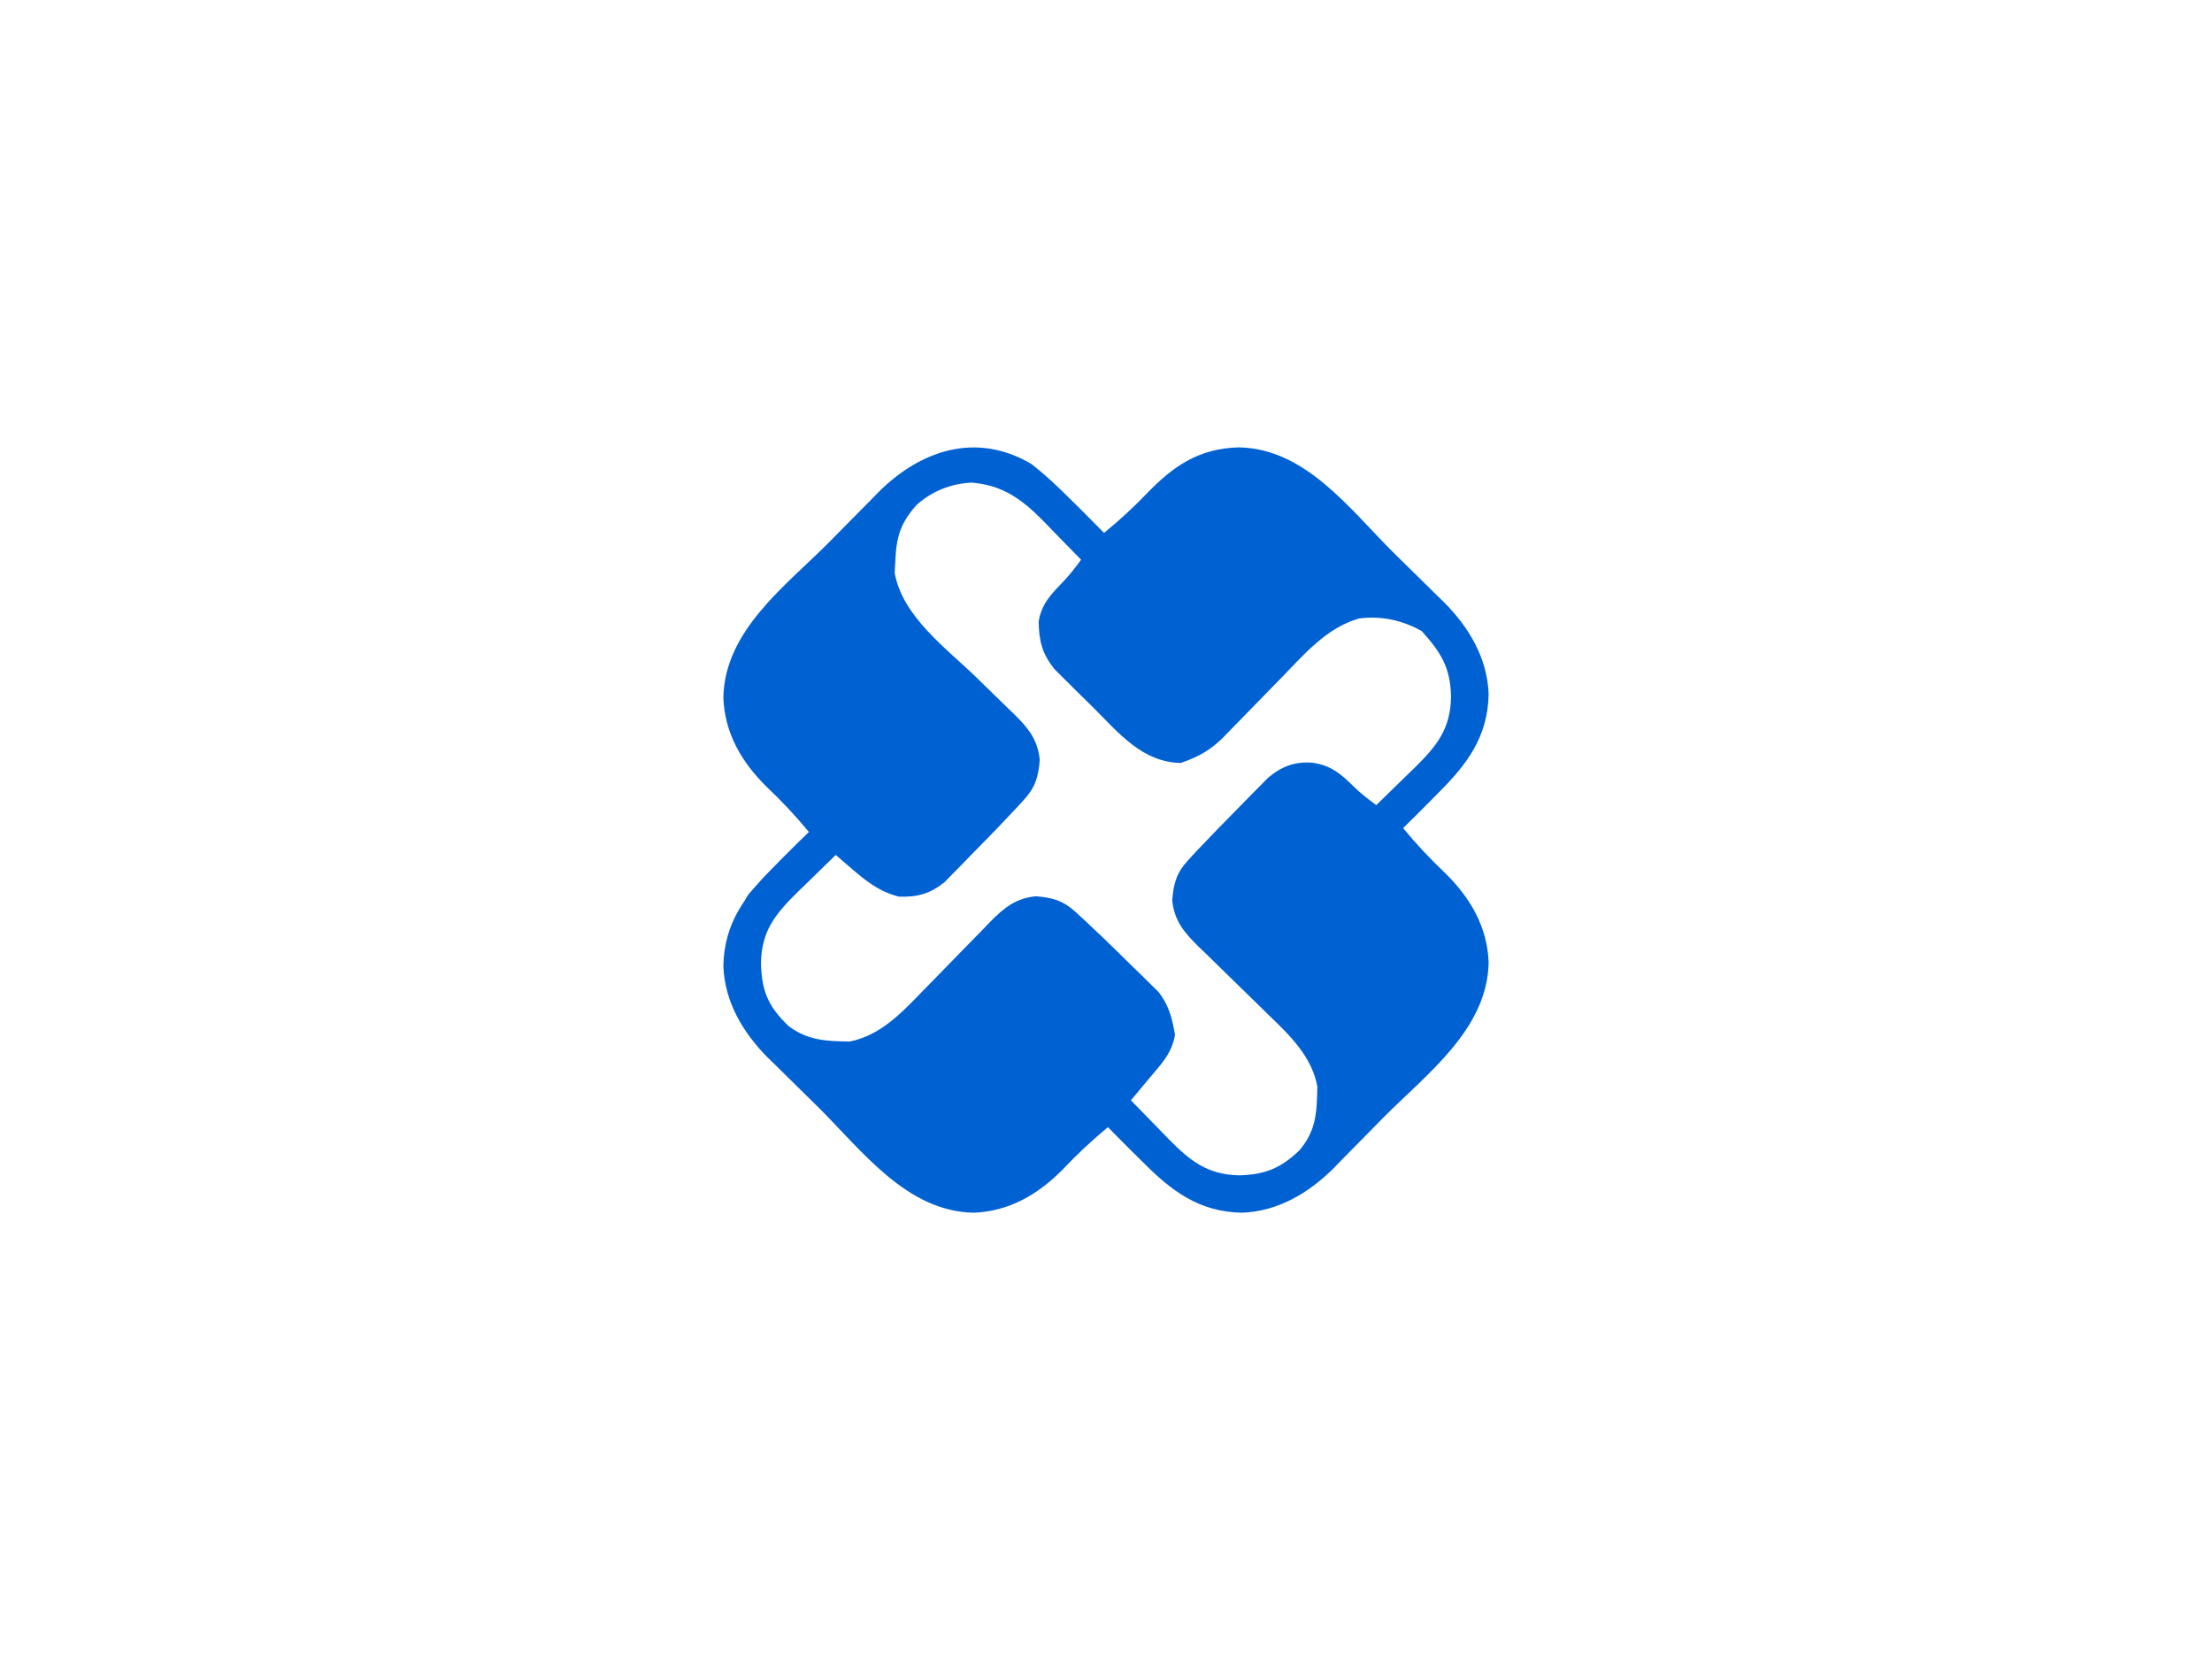 <?xml version="1.0" encoding="UTF-8"?>
<svg version="1.1" xmlns="http://www.w3.org/2000/svg" width="577" height="433">
<path d="M0 0 C3.583 2.764 6.795 5.81 10 9 C10.868 9.853 11.735 10.707 12.629 11.586 C14.769 13.709 16.892 15.846 19 18 C22.903 14.791 26.522 11.494 30.022 7.844 C37.068 0.53 43.696 -4.024 54.125 -4.312 C71.559 -4.035 83.09 11.834 94.579 23.229 C96.072 24.705 97.57 26.176 99.073 27.641 C101.276 29.789 103.462 31.953 105.645 34.121 C106.642 35.084 106.642 35.084 107.659 36.067 C114.174 42.611 118.978 50.645 119.312 60.062 C119.093 71.227 113.663 78.41 106 86 C105.147 86.866 104.293 87.733 103.414 88.625 C101.292 90.767 99.155 92.891 97 95 C100.486 99.22 104.085 103.049 108.062 106.812 C114.559 113.221 118.983 120.789 119.312 130.062 C118.969 147.527 103.148 159.109 91.771 170.579 C90.295 172.072 88.824 173.57 87.359 175.073 C85.211 177.276 83.047 179.462 80.879 181.645 C80.237 182.309 79.595 182.974 78.933 183.659 C72.389 190.174 64.355 194.978 54.938 195.312 C43.773 195.093 36.59 189.663 29 182 C28.134 181.147 27.267 180.293 26.375 179.414 C24.233 177.292 22.109 175.155 20 173 C15.78 176.486 11.951 180.085 8.188 184.062 C1.779 190.559 -5.789 194.983 -15.062 195.312 C-32.527 194.969 -44.109 179.148 -55.579 167.771 C-57.072 166.295 -58.57 164.824 -60.073 163.359 C-62.276 161.211 -64.462 159.047 -66.645 156.879 C-67.309 156.237 -67.974 155.595 -68.659 154.933 C-75.174 148.389 -79.978 140.355 -80.312 130.938 C-80.093 119.773 -74.663 112.59 -67 105 C-66.147 104.134 -65.293 103.267 -64.414 102.375 C-62.292 100.233 -60.155 98.109 -58 96 C-61.486 91.78 -65.085 87.951 -69.062 84.188 C-75.559 77.779 -79.983 70.211 -80.312 60.938 C-79.968 43.441 -64.123 31.89 -52.716 20.421 C-51.234 18.928 -49.757 17.429 -48.284 15.927 C-46.126 13.727 -43.955 11.54 -41.781 9.355 C-40.811 8.358 -40.811 8.358 -39.82 7.341 C-28.755 -3.672 -14.283 -8.407 0 0 Z M-29.93 10.723 C-34.013 15.323 -35.196 18.935 -35.438 25.125 C-35.528 26.738 -35.528 26.738 -35.621 28.383 C-33.668 39.756 -22.148 48.093 -14.25 55.75 C-11.601 58.319 -8.962 60.899 -6.328 63.484 C-5.723 64.065 -5.118 64.645 -4.494 65.243 C-0.816 68.857 1.678 71.855 2.223 77.176 C1.89 81.61 1.068 84.375 -1.969 87.676 C-2.6 88.365 -3.231 89.054 -3.881 89.763 C-4.58 90.501 -5.279 91.24 -6 92 C-6.745 92.789 -7.49 93.578 -8.258 94.391 C-10.669 96.91 -13.111 99.395 -15.562 101.875 C-16.799 103.155 -16.799 103.155 -18.061 104.461 C-18.867 105.276 -19.673 106.09 -20.504 106.93 C-21.224 107.664 -21.944 108.399 -22.686 109.156 C-26.431 112.14 -29.752 113.045 -34.5 112.875 C-39.937 111.516 -43.524 108.444 -47.688 104.855 C-48.31 104.319 -48.933 103.783 -49.574 103.231 C-50.28 102.622 -50.28 102.622 -51 102 C-53.617 104.529 -56.216 107.075 -58.812 109.625 C-59.55 110.338 -60.288 111.051 -61.049 111.785 C-66.829 117.487 -70.418 121.943 -70.5 130.375 C-70.302 137.623 -68.504 141.628 -63.344 146.594 C-58.373 150.385 -53.443 150.589 -47.344 150.664 C-39.618 149.13 -34.123 143.531 -28.832 138.02 C-28.189 137.365 -27.547 136.711 -26.884 136.038 C-24.853 133.97 -22.832 131.892 -20.812 129.812 C-18.14 127.06 -15.458 124.318 -12.77 121.582 C-12.164 120.952 -11.559 120.322 -10.935 119.672 C-7.254 115.927 -4.246 113.332 1.176 112.777 C5.61 113.11 8.375 113.932 11.676 116.969 C12.365 117.6 13.054 118.231 13.763 118.881 C14.501 119.58 15.24 120.279 16 121 C16.789 121.745 17.578 122.49 18.391 123.258 C20.91 125.669 23.395 128.111 25.875 130.562 C27.155 131.799 27.155 131.799 28.461 133.061 C29.276 133.867 30.09 134.673 30.93 135.504 C31.664 136.224 32.399 136.944 33.156 137.686 C35.886 141.112 36.759 144.613 37.5 148.875 C36.746 153.588 34.027 156.428 31 160 C30.097 161.083 29.195 162.166 28.293 163.25 C27.536 164.157 26.78 165.065 26 166 C28.529 168.617 31.075 171.216 33.625 173.812 C34.338 174.55 35.051 175.288 35.785 176.049 C41.451 181.792 45.938 185.409 54.312 185.562 C61.014 185.394 65.192 183.642 70 179 C74.393 173.75 74.489 169.109 74.629 162.379 C73.186 154.627 67.529 149.122 62.02 143.832 C61.365 143.189 60.711 142.547 60.038 141.884 C57.97 139.853 55.892 137.832 53.812 135.812 C51.06 133.14 48.318 130.458 45.582 127.77 C44.952 127.164 44.322 126.559 43.672 125.935 C39.927 122.254 37.332 119.246 36.777 113.824 C37.11 109.393 37.931 106.625 40.965 103.324 C41.596 102.635 42.226 101.946 42.876 101.237 C46.751 97.156 50.659 93.116 54.625 89.125 C55.874 87.845 55.874 87.845 57.148 86.539 C58.363 85.317 58.363 85.317 59.602 84.07 C60.327 83.336 61.052 82.601 61.799 81.844 C65.317 78.897 68.733 77.594 73.312 77.938 C78.149 78.59 80.768 80.853 84.176 84.211 C86.009 86.008 87.935 87.48 90 89 C92.617 86.471 95.216 83.925 97.812 81.375 C98.55 80.662 99.288 79.949 100.049 79.215 C105.829 73.513 109.418 69.057 109.5 60.625 C109.317 52.964 106.823 49.155 101.875 43.625 C96.832 40.775 91.348 39.581 85.566 40.305 C76.938 42.727 71.079 49.846 64.996 56.047 C64.465 56.588 63.933 57.13 63.386 57.688 C61.174 59.945 58.965 62.204 56.77 64.477 C55.146 66.155 53.51 67.821 51.871 69.484 C51.385 69.994 50.9 70.503 50.4 71.028 C46.828 74.626 43.721 76.38 39 78 C29.013 77.825 22.872 70.245 16.258 63.628 C14.75 62.125 13.227 60.639 11.703 59.152 C10.733 58.188 9.765 57.224 8.797 56.258 C7.924 55.393 7.051 54.528 6.151 53.637 C2.863 49.606 2.021 46.277 1.938 41.125 C2.635 36.631 5.116 34.046 8.211 30.859 C9.993 29.008 11.477 27.066 13 25 C10.471 22.383 7.925 19.784 5.375 17.188 C4.662 16.45 3.949 15.712 3.215 14.951 C-2.398 9.261 -7.415 5.525 -15.566 4.879 C-20.996 5.149 -25.873 7.101 -29.93 10.723 Z " fill="#0061D3" transform="translate(269,121)"/>
<path d="M0 0 C0.33 0.66 0.66 1.32 1 2 C-4.054 7.963 -9.417 13.531 -15 19 C-15 15.382 -14.365 14.916 -12 12.312 C-11.37 11.618 -10.739 10.923 -10.09 10.207 C-6.798 6.731 -3.425 3.344 0 0 Z " fill="#0061D3" transform="translate(209,219)"/>
</svg>
 
